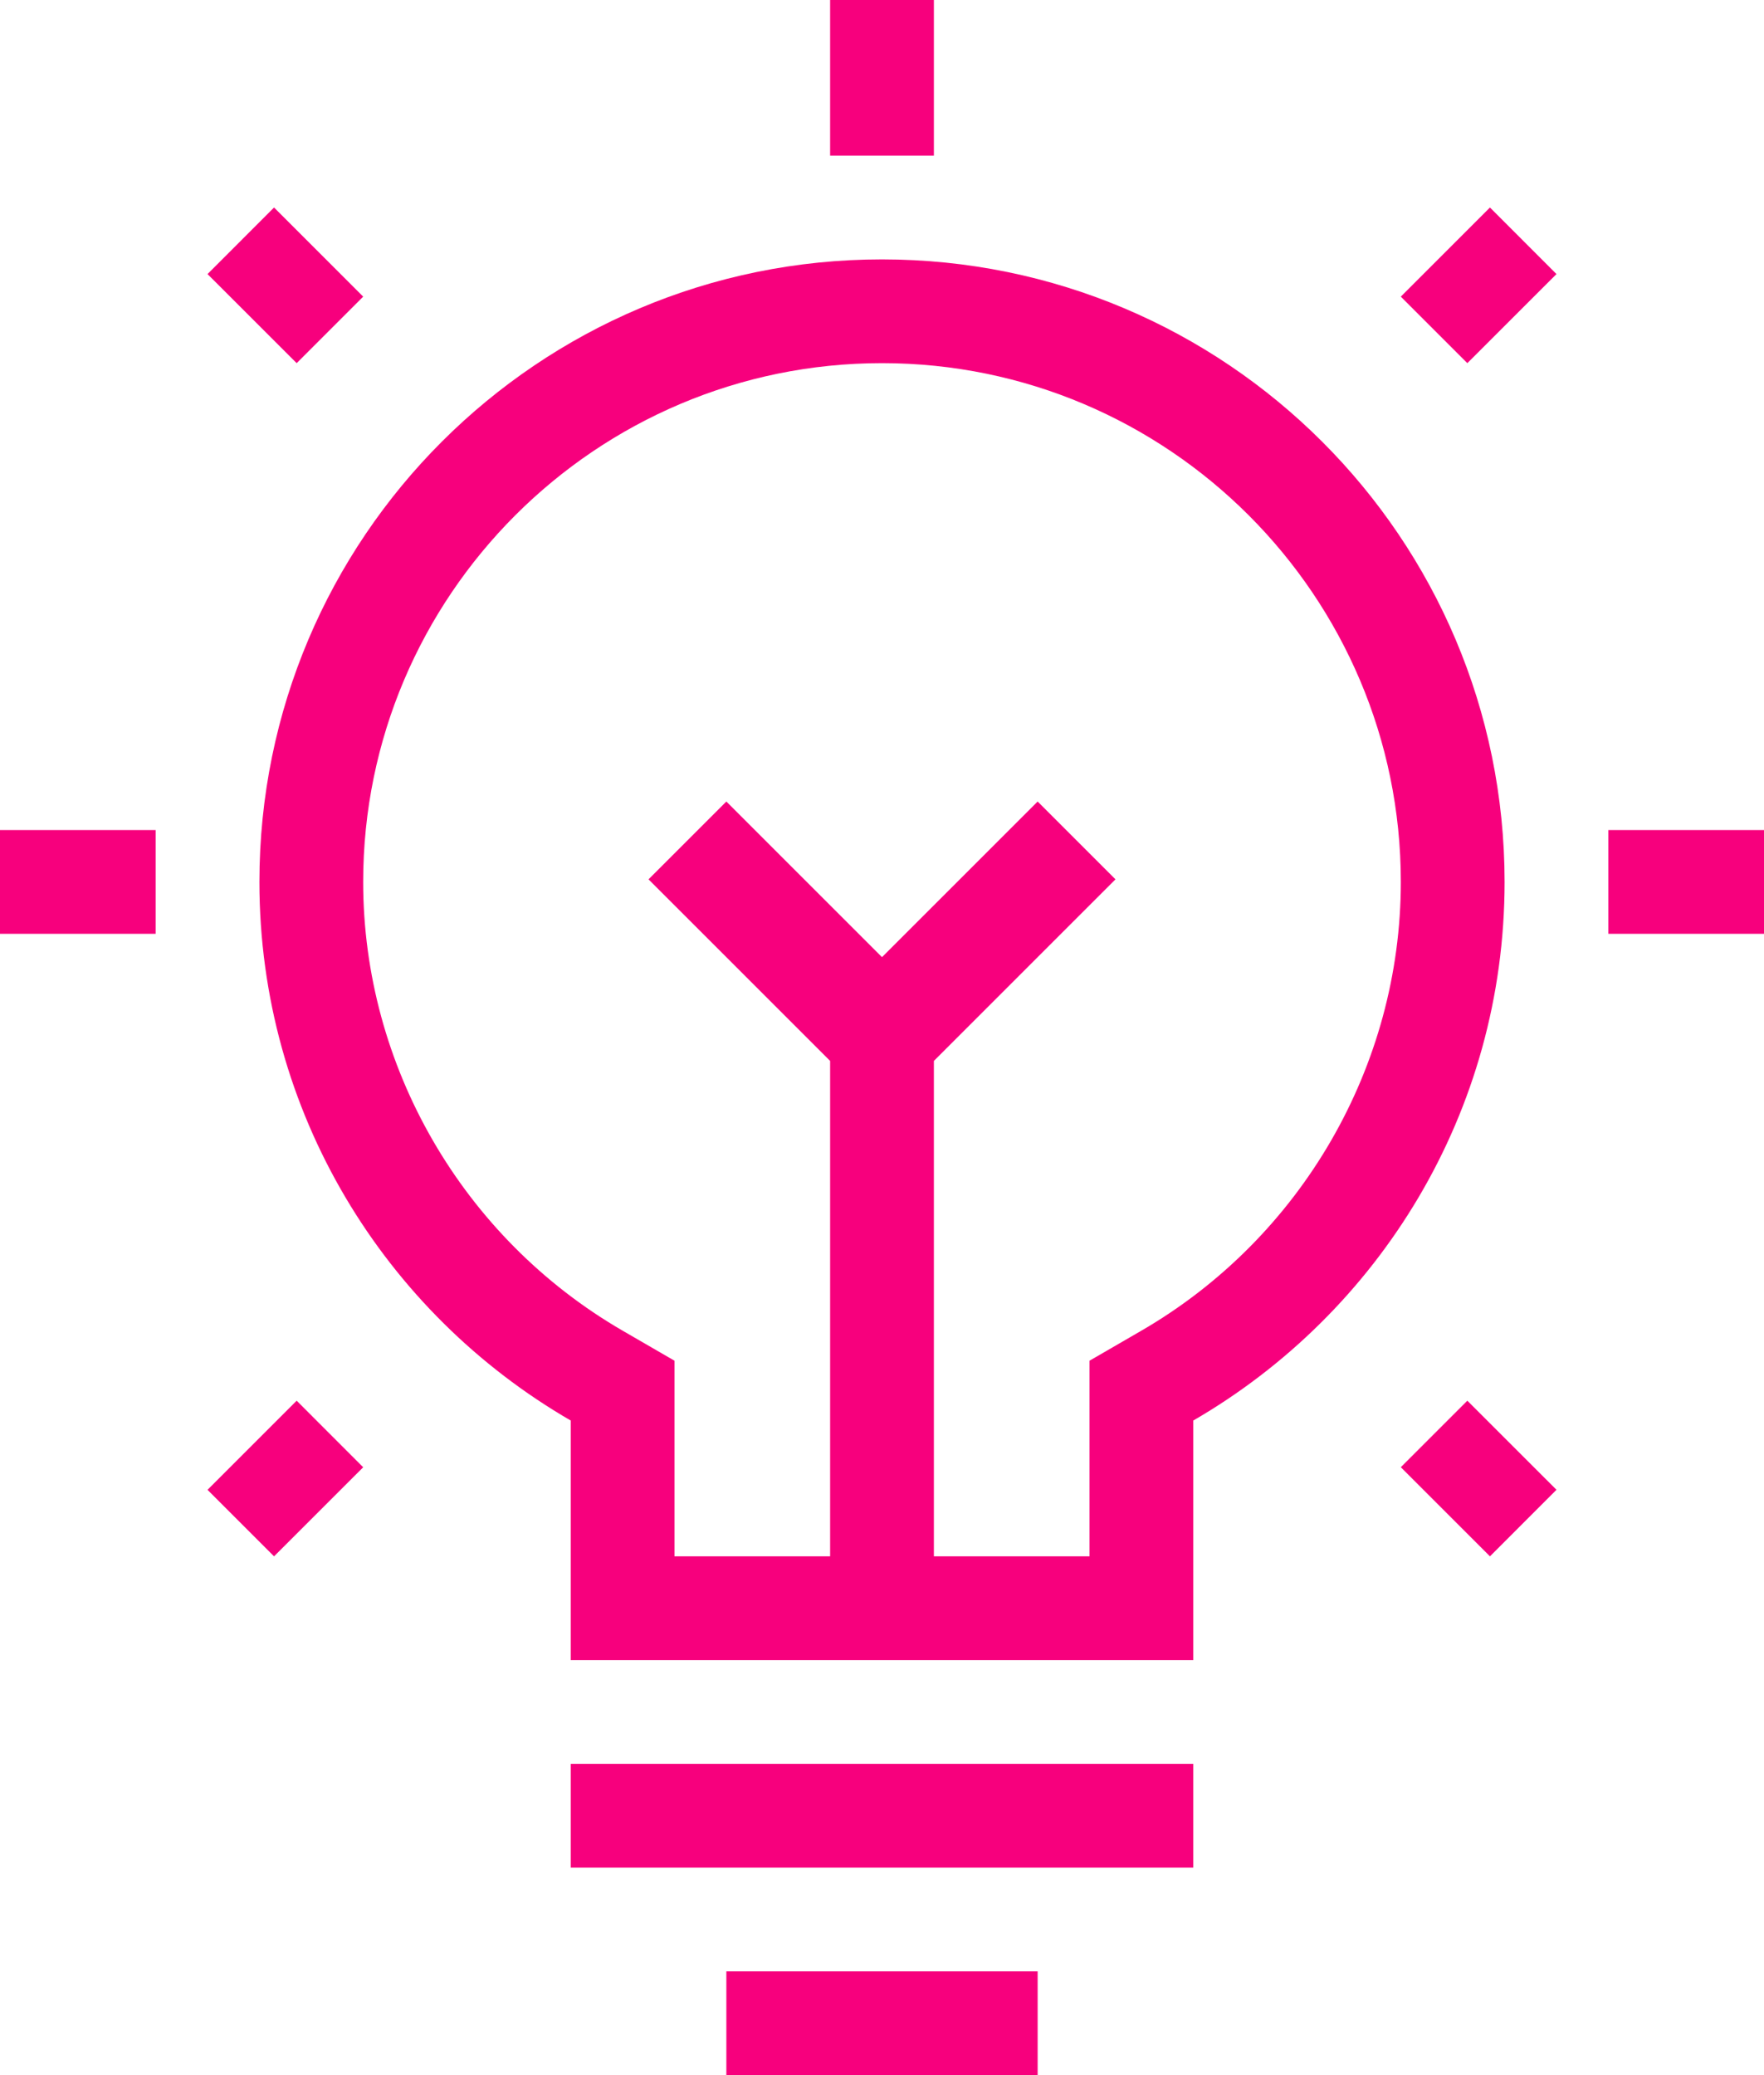 <?xml version="1.0" encoding="UTF-8"?>
<svg width="34px" height="40px" viewBox="0 0 34 40" version="1.1" xmlns="http://www.w3.org/2000/svg" xmlns:xlink="http://www.w3.org/1999/xlink">
    <!-- Generator: Sketch 50 (54983) - http://www.bohemiancoding.com/sketch -->
    <title>icon: resource</title>
    <desc>Created with Sketch.</desc>
    <defs></defs>
    <g id="Page-1" stroke="none" stroke-width="1" fill="none" fill-rule="evenodd">
        <g id="SERVICES" transform="translate(-161, -449)" fill="#F7007D">
            <g id="icon:-resource" transform="translate(161, 449)">
                <g id="Group-25">
                    <polygon id="Fill-2" points="11 36 23 36 23 34 11 34"></polygon>
                    <polygon id="Fill-3" points="14 40 20 40 20 38 14 38"></polygon>
                    <path d="M21.998,25.651 L21,26.229 L21,27.382 L21,30 L18,30 L18,20.45 L21.5,16.95 L20,15.45 L17,18.45 L14,15.45 L12.5,16.95 L16,20.45 L16,30 L13,30 L13,27.382 L13,26.229 L12.002,25.651 C8.917,23.863 7,20.549 7,17 C7,11.486 11.486,7 17,7 C22.514,7 27,11.486 27,17 C27,20.549 25.083,23.863 21.998,25.651 M17,5 C10.373,5 5,10.373 5,17 C5,21.439 7.417,25.306 11,27.382 L11,32 L23,32 L23,27.382 C26.583,25.306 29,21.439 29,17 C29,10.373 23.627,5 17,5" id="Fill-4"></path>
                    <polygon id="Fill-6" points="0 18 3 18 3 16 0 16"></polygon>
                    <polygon id="Fill-8" points="31 18 34 18 34 16 31 16"></polygon>
                    <polygon id="Fill-9" points="16 3 18 3 18 0 16 0"></polygon>
                    <polygon id="Fill-10" points="4 28.718 5.282 30 7 28.283 5.718 27"></polygon>
                    <polygon id="Fill-11" points="27 5.718 28.282 7 30 5.283 28.718 4"></polygon>
                    <polygon id="Fill-12" points="27 28.282 28.718 30 30 28.717 28.282 27"></polygon>
                    <polygon id="Fill-13" points="7 5.718 5.282 4 4 5.283 5.718 7"></polygon>
                </g>
            </g>
        </g>
    </g>
</svg>